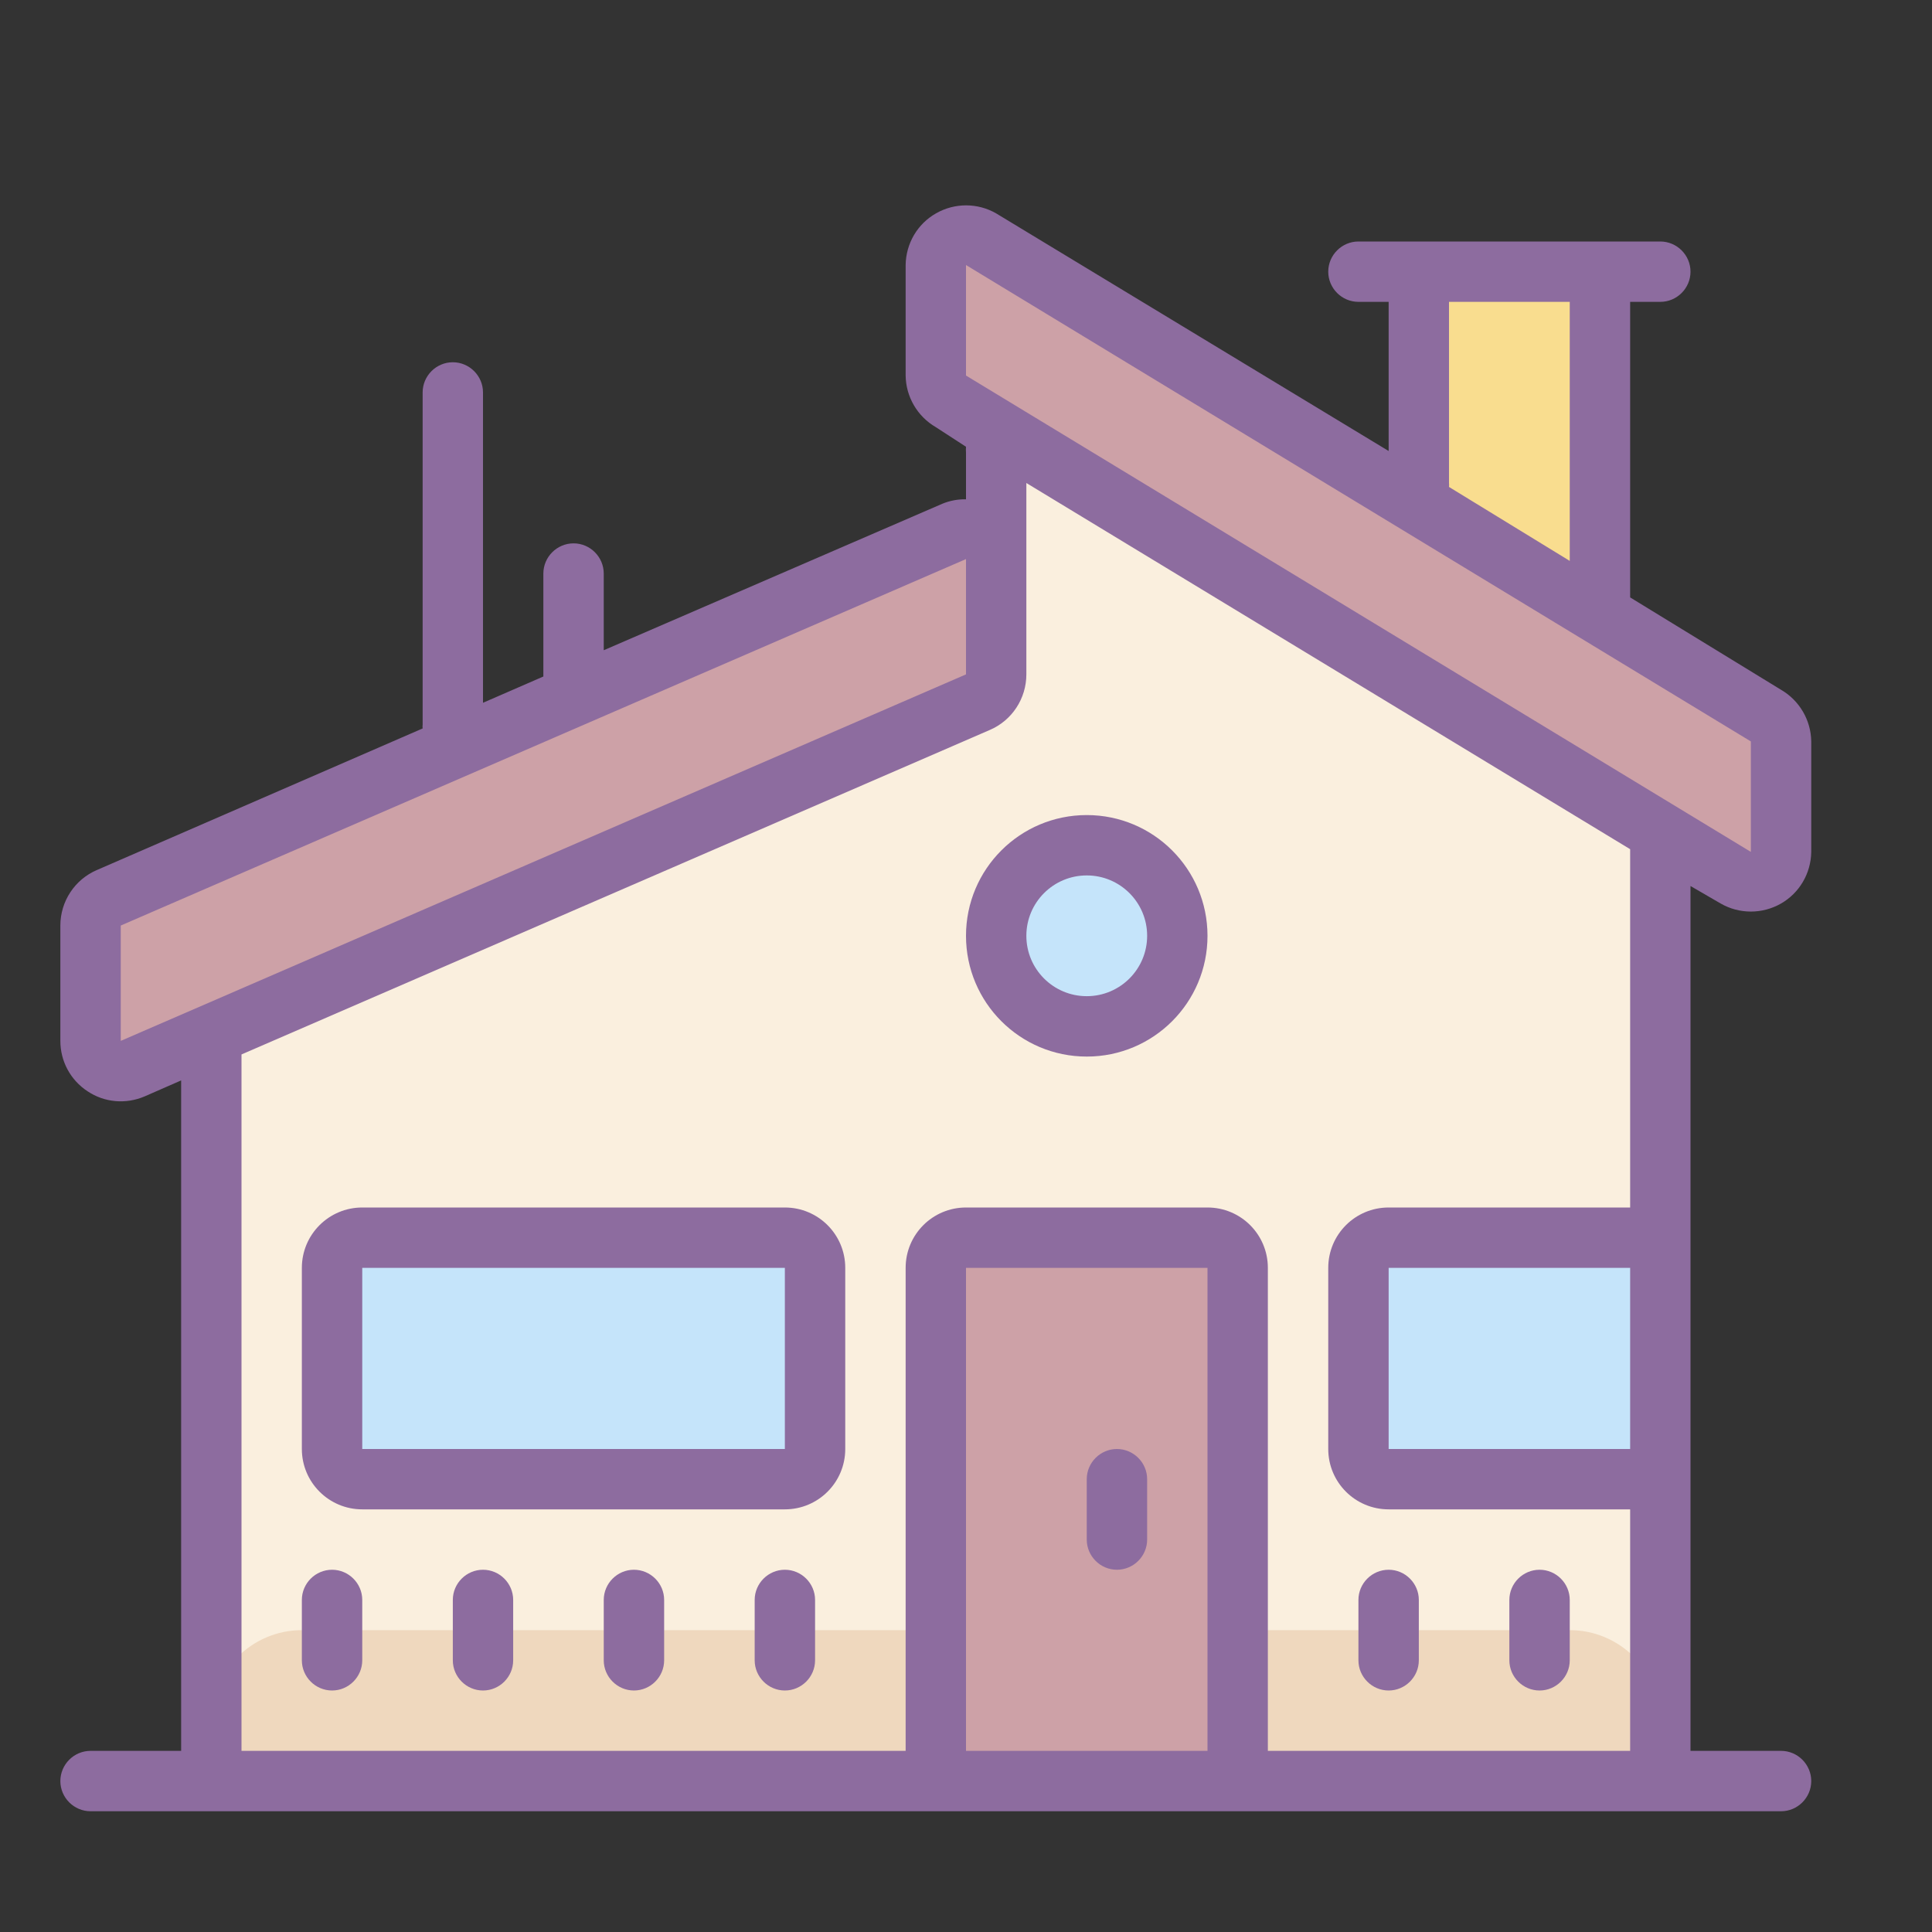 <?xml version="1.0" encoding="UTF-8"?>
<svg xmlns="http://www.w3.org/2000/svg" xmlns:xlink="http://www.w3.org/1999/xlink" width="50px" height="50px" viewBox="0 0 50 50" version="1.1">
<rect x="0" y="0" width="50" height="50" fill="#333333" stroke="none"/>
<g id="surface168139">
<path style=" stroke:none;fill-rule:nonzero;fill:rgb(98.039%,93.725%,87.059%);fill-opacity:1;" d="M 42.969 46.094 L 5.469 46.094 L 5.469 26.773 L 25.781 17.969 L 25.781 10.938 L 42.969 21.539 Z M 42.969 46.094 "/>
<path style=" stroke:none;fill-rule:nonzero;fill:rgb(93.725%,84.706%,74.51%);fill-opacity:1;" d="M 7.812 42.188 L 40.625 42.188 C 41.918 42.188 42.969 43.238 42.969 44.531 L 42.969 46.094 L 5.469 46.094 L 5.469 44.531 C 5.469 43.238 6.52 42.188 7.812 42.188 Z M 7.812 42.188 "/>
<path style=" stroke:none;fill-rule:nonzero;fill:rgb(80.392%,63.137%,65.49%);fill-opacity:1;" d="M 25 32.031 L 31.25 32.031 C 31.68 32.031 32.031 32.383 32.031 32.812 L 32.031 45.312 C 32.031 45.742 31.68 46.094 31.25 46.094 L 25 46.094 C 24.57 46.094 24.219 45.742 24.219 45.312 L 24.219 32.812 C 24.219 32.383 24.57 32.031 25 32.031 Z M 25 32.031 "/>
<path style=" stroke:none;fill-rule:nonzero;fill:rgb(77.255%,89.412%,98.039%);fill-opacity:1;" d="M 9.375 32.031 L 20.312 32.031 C 20.742 32.031 21.094 32.383 21.094 32.812 L 21.094 37.5 C 21.094 37.93 20.742 38.281 20.312 38.281 L 9.375 38.281 C 8.945 38.281 8.594 37.93 8.594 37.5 L 8.594 32.812 C 8.594 32.383 8.945 32.031 9.375 32.031 Z M 9.375 32.031 "/>
<path style=" stroke:none;fill-rule:nonzero;fill:rgb(77.255%,89.412%,98.039%);fill-opacity:1;" d="M 35.938 32.031 L 42.188 32.031 C 42.617 32.031 42.969 32.383 42.969 32.812 L 42.969 37.5 C 42.969 37.93 42.617 38.281 42.188 38.281 L 35.938 38.281 C 35.508 38.281 35.156 37.93 35.156 37.5 L 35.156 32.812 C 35.156 32.383 35.508 32.031 35.938 32.031 Z M 35.938 32.031 "/>
<path style=" stroke:none;fill-rule:nonzero;fill:rgb(77.255%,89.412%,98.039%);fill-opacity:1;" d="M 28.125 21.875 C 26.832 21.875 25.781 22.926 25.781 24.219 C 25.781 25.512 26.832 26.562 28.125 26.562 C 29.418 26.562 30.469 25.512 30.469 24.219 C 30.469 22.926 29.418 21.875 28.125 21.875 Z M 28.125 21.875 "/>
<path style=" stroke:none;fill-rule:nonzero;fill:rgb(97.647%,86.667%,56.078%);fill-opacity:1;" d="M 41.406 15.625 L 41.406 7.031 L 36.719 7.031 L 36.719 12.5 "/>
<path style=" stroke:none;fill-rule:nonzero;fill:rgb(80.392%,63.137%,65.49%);fill-opacity:1;" d="M 24.594 10.383 L 44.906 22.719 C 45.148 22.867 45.449 22.871 45.695 22.73 C 45.945 22.594 46.094 22.328 46.094 22.047 L 46.094 19.188 C 46.094 18.918 45.949 18.664 45.719 18.523 L 25.406 6.188 C 25.164 6.039 24.863 6.035 24.617 6.176 C 24.367 6.312 24.219 6.578 24.219 6.859 L 24.219 9.719 C 24.219 9.988 24.363 10.242 24.594 10.383 Z M 25.781 17.453 L 25.781 14.469 C 25.781 14.203 25.648 13.957 25.43 13.812 C 25.207 13.668 24.93 13.645 24.688 13.75 L 2.812 23.234 C 2.527 23.359 2.344 23.641 2.344 23.953 L 2.344 26.938 C 2.344 27.203 2.477 27.449 2.695 27.594 C 2.918 27.738 3.195 27.762 3.438 27.656 L 25.312 18.18 C 25.602 18.055 25.785 17.77 25.781 17.453 Z M 25.781 17.453 "/>
<path style=" stroke:none;fill-rule:nonzero;fill:rgb(55.294%,42.353%,62.353%);fill-opacity:1;" d="M 12.5 40.625 C 12.07 40.625 11.719 40.977 11.719 41.406 L 11.719 42.969 C 11.719 43.398 12.07 43.75 12.5 43.75 C 12.93 43.75 13.281 43.398 13.281 42.969 L 13.281 41.406 C 13.281 40.977 12.93 40.625 12.5 40.625 Z M 8.594 40.625 C 8.164 40.625 7.812 40.977 7.812 41.406 L 7.812 42.969 C 7.812 43.398 8.164 43.75 8.594 43.75 C 9.023 43.75 9.375 43.398 9.375 42.969 L 9.375 41.406 C 9.375 40.977 9.023 40.625 8.594 40.625 Z M 20.312 40.625 C 19.883 40.625 19.531 40.977 19.531 41.406 L 19.531 42.969 C 19.531 43.398 19.883 43.75 20.312 43.75 C 20.742 43.75 21.094 43.398 21.094 42.969 L 21.094 41.406 C 21.094 40.977 20.742 40.625 20.312 40.625 Z M 28.906 37.5 C 28.477 37.5 28.125 37.852 28.125 38.281 L 28.125 39.844 C 28.125 40.273 28.477 40.625 28.906 40.625 C 29.336 40.625 29.688 40.273 29.688 39.844 L 29.688 38.281 C 29.688 37.852 29.336 37.5 28.906 37.5 Z M 16.406 40.625 C 15.977 40.625 15.625 40.977 15.625 41.406 L 15.625 42.969 C 15.625 43.398 15.977 43.75 16.406 43.75 C 16.836 43.75 17.188 43.398 17.188 42.969 L 17.188 41.406 C 17.188 40.977 16.836 40.625 16.406 40.625 Z M 35.938 40.625 C 35.508 40.625 35.156 40.977 35.156 41.406 L 35.156 42.969 C 35.156 43.398 35.508 43.75 35.938 43.75 C 36.367 43.75 36.719 43.398 36.719 42.969 L 36.719 41.406 C 36.719 40.977 36.367 40.625 35.938 40.625 Z M 39.844 40.625 C 39.414 40.625 39.062 40.977 39.062 41.406 L 39.062 42.969 C 39.062 43.398 39.414 43.75 39.844 43.75 C 40.273 43.75 40.625 43.398 40.625 42.969 L 40.625 41.406 C 40.625 40.977 40.273 40.625 39.844 40.625 Z M 20.312 31.25 L 9.375 31.25 C 8.512 31.25 7.812 31.949 7.812 32.812 L 7.812 37.5 C 7.812 38.363 8.512 39.062 9.375 39.062 L 20.312 39.062 C 21.176 39.062 21.875 38.363 21.875 37.5 L 21.875 32.812 C 21.875 31.949 21.176 31.25 20.312 31.25 Z M 9.375 37.5 L 9.375 32.812 L 20.312 32.812 L 20.312 37.5 Z M 9.375 37.5 "/>
<path style=" stroke:none;fill-rule:nonzero;fill:rgb(55.294%,42.353%,62.353%);fill-opacity:1;" d="M 43.75 32.812 L 43.75 22.93 L 44.531 23.383 C 45.012 23.66 45.605 23.66 46.086 23.387 C 46.57 23.113 46.867 22.602 46.875 22.047 L 46.875 19.188 C 46.867 18.637 46.57 18.129 46.094 17.852 L 42.188 15.461 L 42.188 7.812 L 42.969 7.812 C 43.398 7.812 43.75 7.461 43.75 7.031 C 43.75 6.602 43.398 6.25 42.969 6.25 L 35.156 6.25 C 34.727 6.25 34.375 6.602 34.375 7.031 C 34.375 7.461 34.727 7.812 35.156 7.812 L 35.938 7.812 L 35.938 11.672 L 25.781 5.523 C 25.301 5.246 24.707 5.246 24.227 5.52 C 23.742 5.793 23.445 6.305 23.438 6.859 L 23.438 9.719 C 23.445 10.27 23.742 10.777 24.219 11.055 L 25 11.562 C 24.996 11.613 24.996 11.668 25 11.719 L 25 12.922 C 24.789 12.918 24.578 12.957 24.383 13.039 L 15.625 16.828 L 15.625 14.844 C 15.625 14.414 15.273 14.062 14.844 14.062 C 14.414 14.062 14.062 14.414 14.062 14.844 L 14.062 17.508 L 12.5 18.188 L 12.5 10.156 C 12.5 9.727 12.148 9.375 11.719 9.375 C 11.289 9.375 10.938 9.727 10.938 10.156 L 10.938 18.75 C 10.934 18.785 10.934 18.816 10.938 18.852 L 2.508 22.516 C 1.934 22.762 1.562 23.328 1.562 23.953 L 1.562 26.938 C 1.562 27.465 1.824 27.953 2.266 28.242 C 2.703 28.535 3.258 28.582 3.742 28.375 L 4.688 27.961 L 4.688 45.312 L 2.344 45.312 C 1.914 45.312 1.562 45.664 1.562 46.094 C 1.562 46.523 1.914 46.875 2.344 46.875 L 46.094 46.875 C 46.523 46.875 46.875 46.523 46.875 46.094 C 46.875 45.664 46.523 45.312 46.094 45.312 L 43.75 45.312 Z M 42.188 37.5 L 35.938 37.5 L 35.938 32.812 L 42.188 32.812 Z M 37.5 12.5 L 37.5 7.812 L 40.625 7.812 L 40.625 14.516 L 37.5 12.602 C 37.504 12.566 37.504 12.535 37.5 12.5 Z M 25 6.859 L 45.312 19.188 L 45.312 22.047 L 25 9.719 Z M 3.125 26.938 L 3.125 23.953 L 25 14.469 L 25 17.453 Z M 25 45.312 L 25 32.812 L 31.25 32.812 L 31.25 45.312 Z M 32.812 45.312 L 32.812 32.812 C 32.812 31.949 32.113 31.25 31.25 31.25 L 25 31.25 C 24.137 31.25 23.438 31.949 23.438 32.812 L 23.438 45.312 L 6.25 45.312 L 6.25 27.344 C 6.25 27.344 6.25 27.344 6.25 27.289 L 25.617 18.891 C 26.191 18.645 26.562 18.078 26.562 17.453 L 26.562 12.5 L 42.188 21.977 L 42.188 31.25 L 35.938 31.25 C 35.074 31.25 34.375 31.949 34.375 32.812 L 34.375 37.5 C 34.375 38.363 35.074 39.062 35.938 39.062 L 42.188 39.062 L 42.188 45.312 Z M 32.812 45.312 "/>
<path style=" stroke:none;fill-rule:nonzero;fill:rgb(55.294%,42.353%,62.353%);fill-opacity:1;" d="M 28.125 21.094 C 26.398 21.094 25 22.492 25 24.219 C 25 25.945 26.398 27.344 28.125 27.344 C 29.852 27.344 31.25 25.945 31.25 24.219 C 31.25 22.492 29.852 21.094 28.125 21.094 Z M 28.125 25.781 C 27.262 25.781 26.562 25.082 26.562 24.219 C 26.562 23.355 27.262 22.656 28.125 22.656 C 28.988 22.656 29.688 23.355 29.688 24.219 C 29.688 25.082 28.988 25.781 28.125 25.781 Z M 28.125 25.781 "/>
</g>
</svg>
